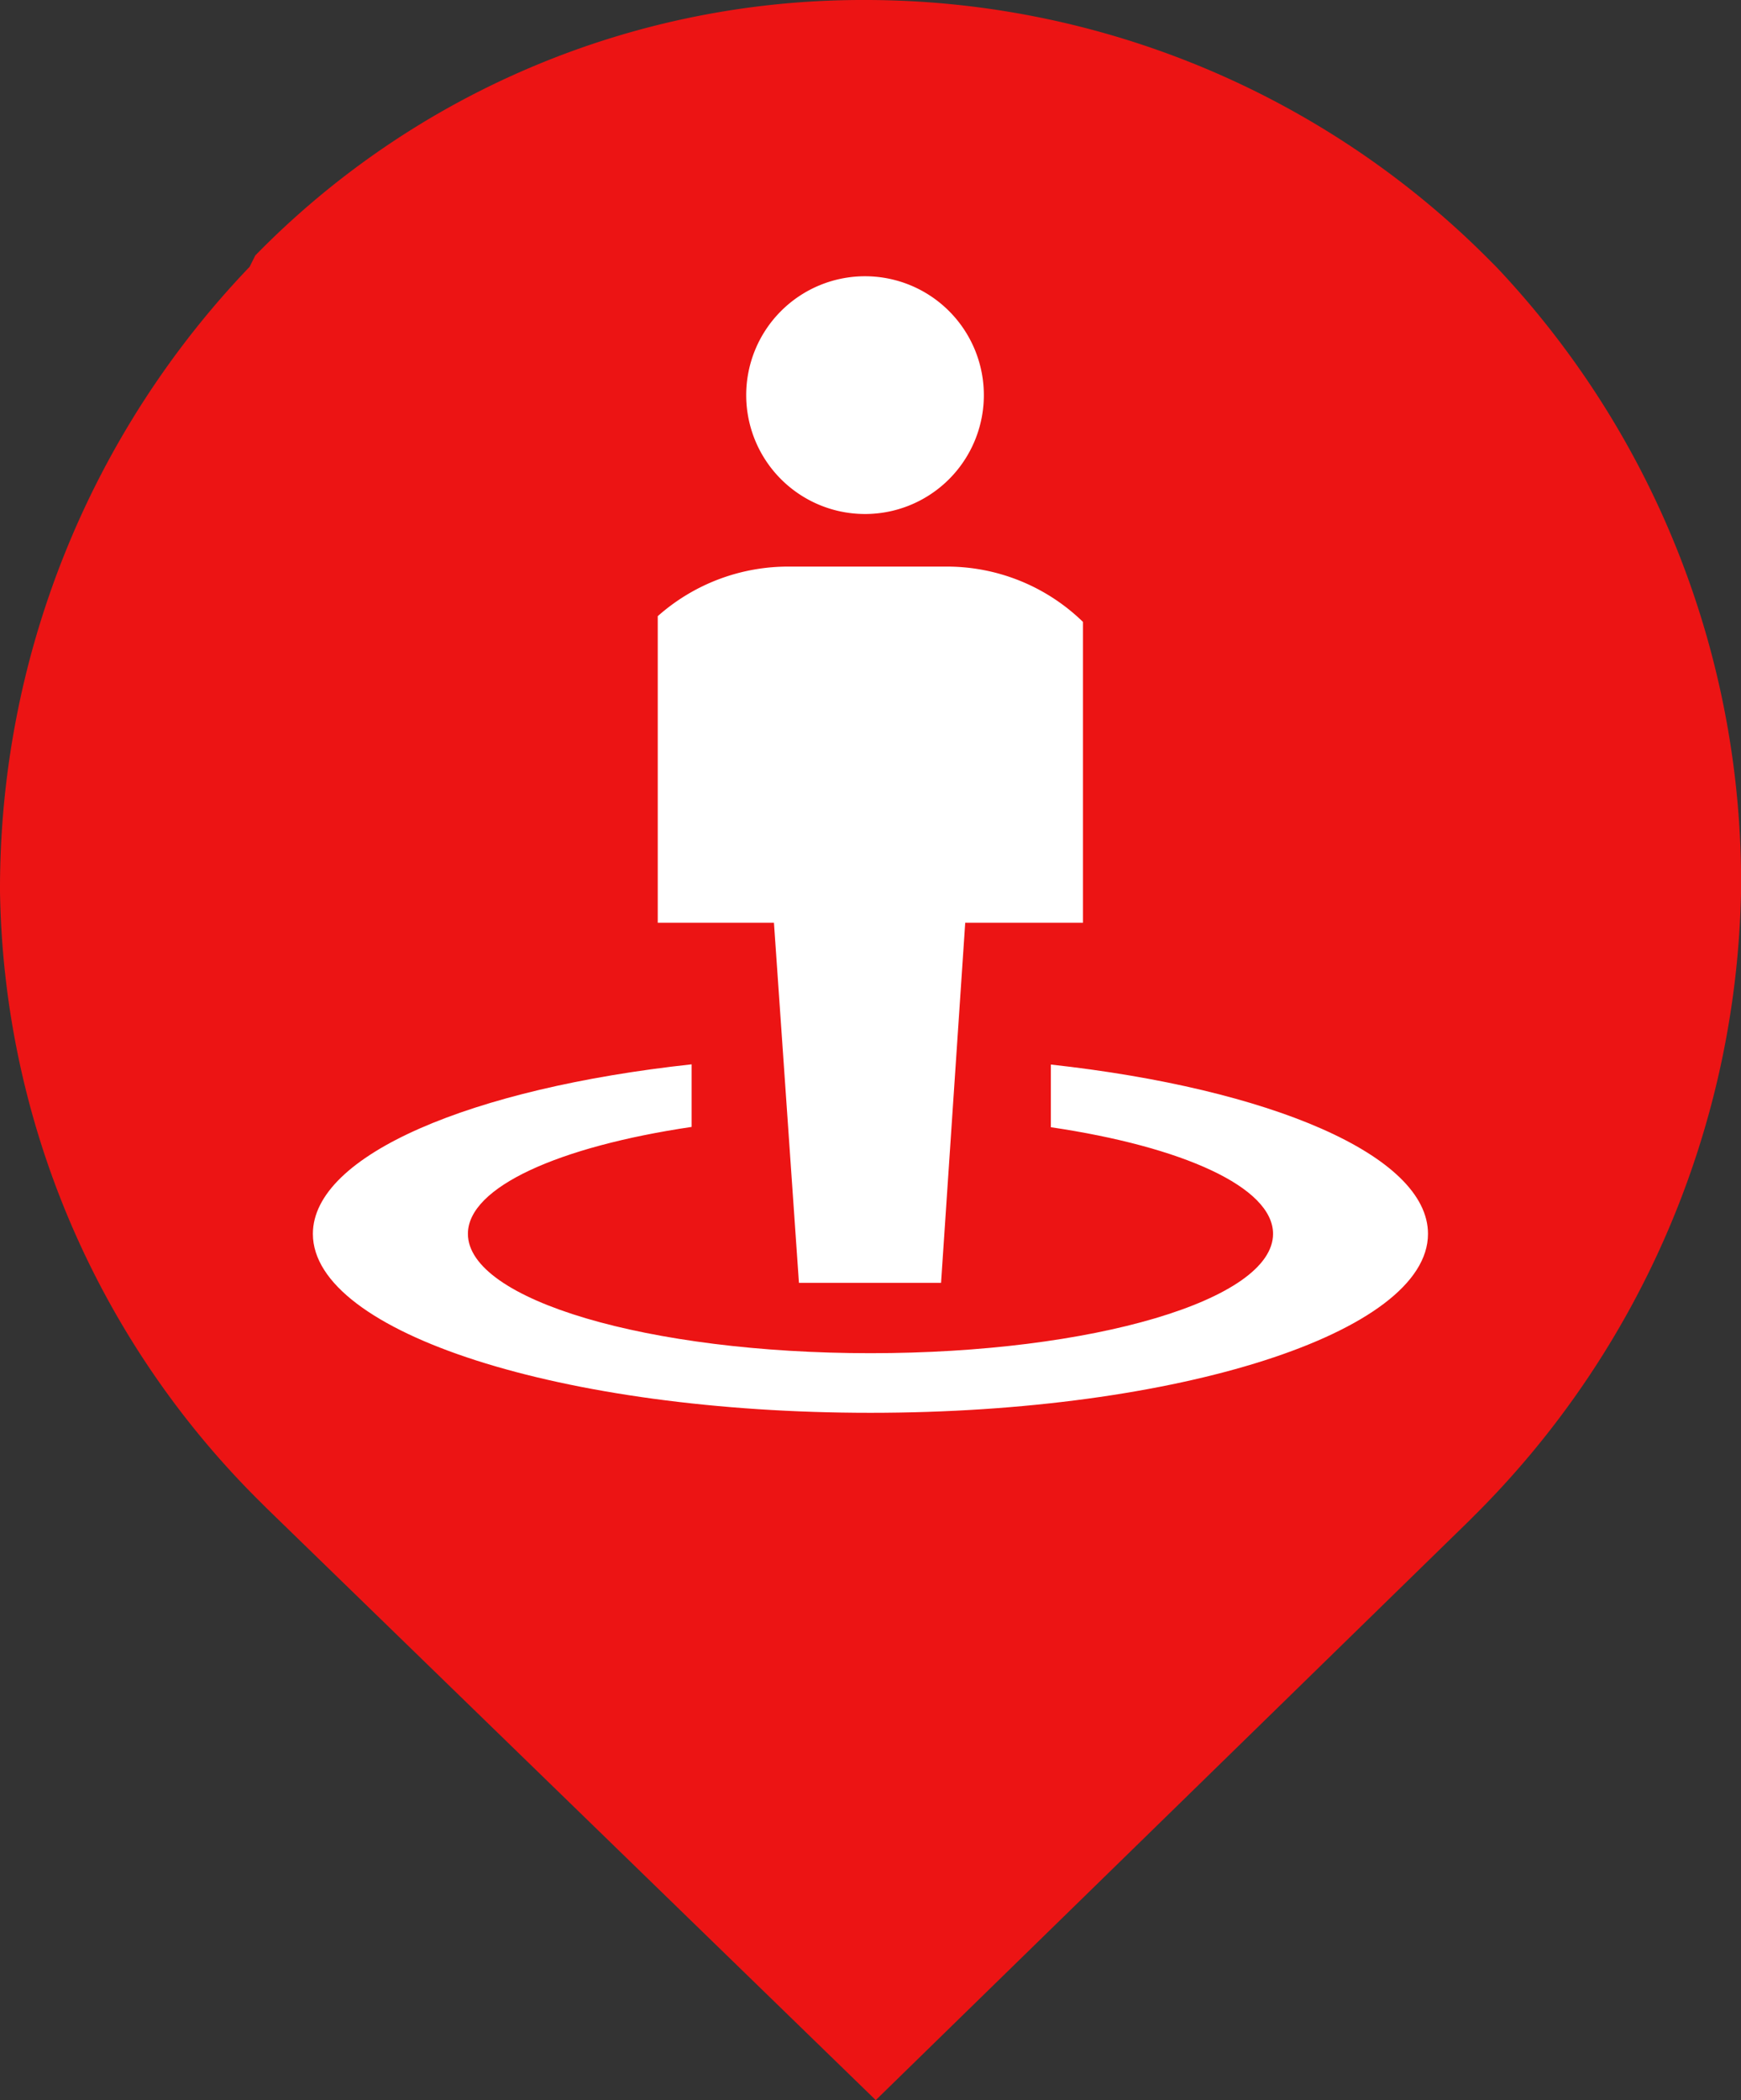<svg xmlns="http://www.w3.org/2000/svg" width="39.913" height="48.122" viewBox="0 0 39.913 48.122">
  <rect x="0" y="0" width="39.913" height="48.122" fill="#333333" stroke="none"/>
  <g id="组_8124" data-name="组 8124" transform="translate(9864 -14837.559)">
    <path id="路径_2825" data-name="路径 2825" d="M136.7,6.113l-.13-.13A20.161,20.161,0,0,0,122.17,0a19.459,19.459,0,0,0-13.917,5.853l-.13.26A20.6,20.6,0,0,0,102.4,20.42a20.1,20.1,0,0,0,5.981,14.008l.13.13,13.966,13.564,13.581-13.253.13-.13a20.726,20.726,0,0,0,6.126-14.319A20.509,20.509,0,0,0,136.7,6.113Z" transform="translate(-9966.4 14837.559)" fill="#ec1414"/>
    <g id="组_8122" data-name="组 8122" transform="translate(-9929.146 14779.889)">
      <path id="路径_2821" data-name="路径 2821" d="M416.74,66.724m-2.724,0A2.724,2.724,0,1,0,416.74,64,2.724,2.724,0,0,0,414.016,66.724Z" transform="translate(-331.763)" fill="#fff"/>
      <path id="路径_2822" data-name="路径 2822" d="M350.837,292.864h-3.544A4.5,4.5,0,0,0,344.256,294v7.025h2.664l.573,8.251h3.258l.554-8.251h2.7v-6.893A4.472,4.472,0,0,0,350.837,292.864Z" transform="translate(-264.031 -222.211)" fill="#fff"/>
      <path id="路径_2823" data-name="路径 2823" d="M89.237,685.189v1.436c3.02.446,5.094,1.373,5.094,2.443,0,1.513-4.132,2.735-9.228,2.735s-9.23-1.222-9.23-2.735c0-1.073,2.089-2,5.129-2.45v-1.434c-5.047.547-8.683,2.078-8.683,3.885,0,2.266,5.723,4.1,12.781,4.1s12.783-1.838,12.783-4.1C97.885,687.268,94.266,685.742,89.237,685.189Z" transform="translate(0 -603.126)" fill="#fff"/>
    </g>
  </g>
</svg>
